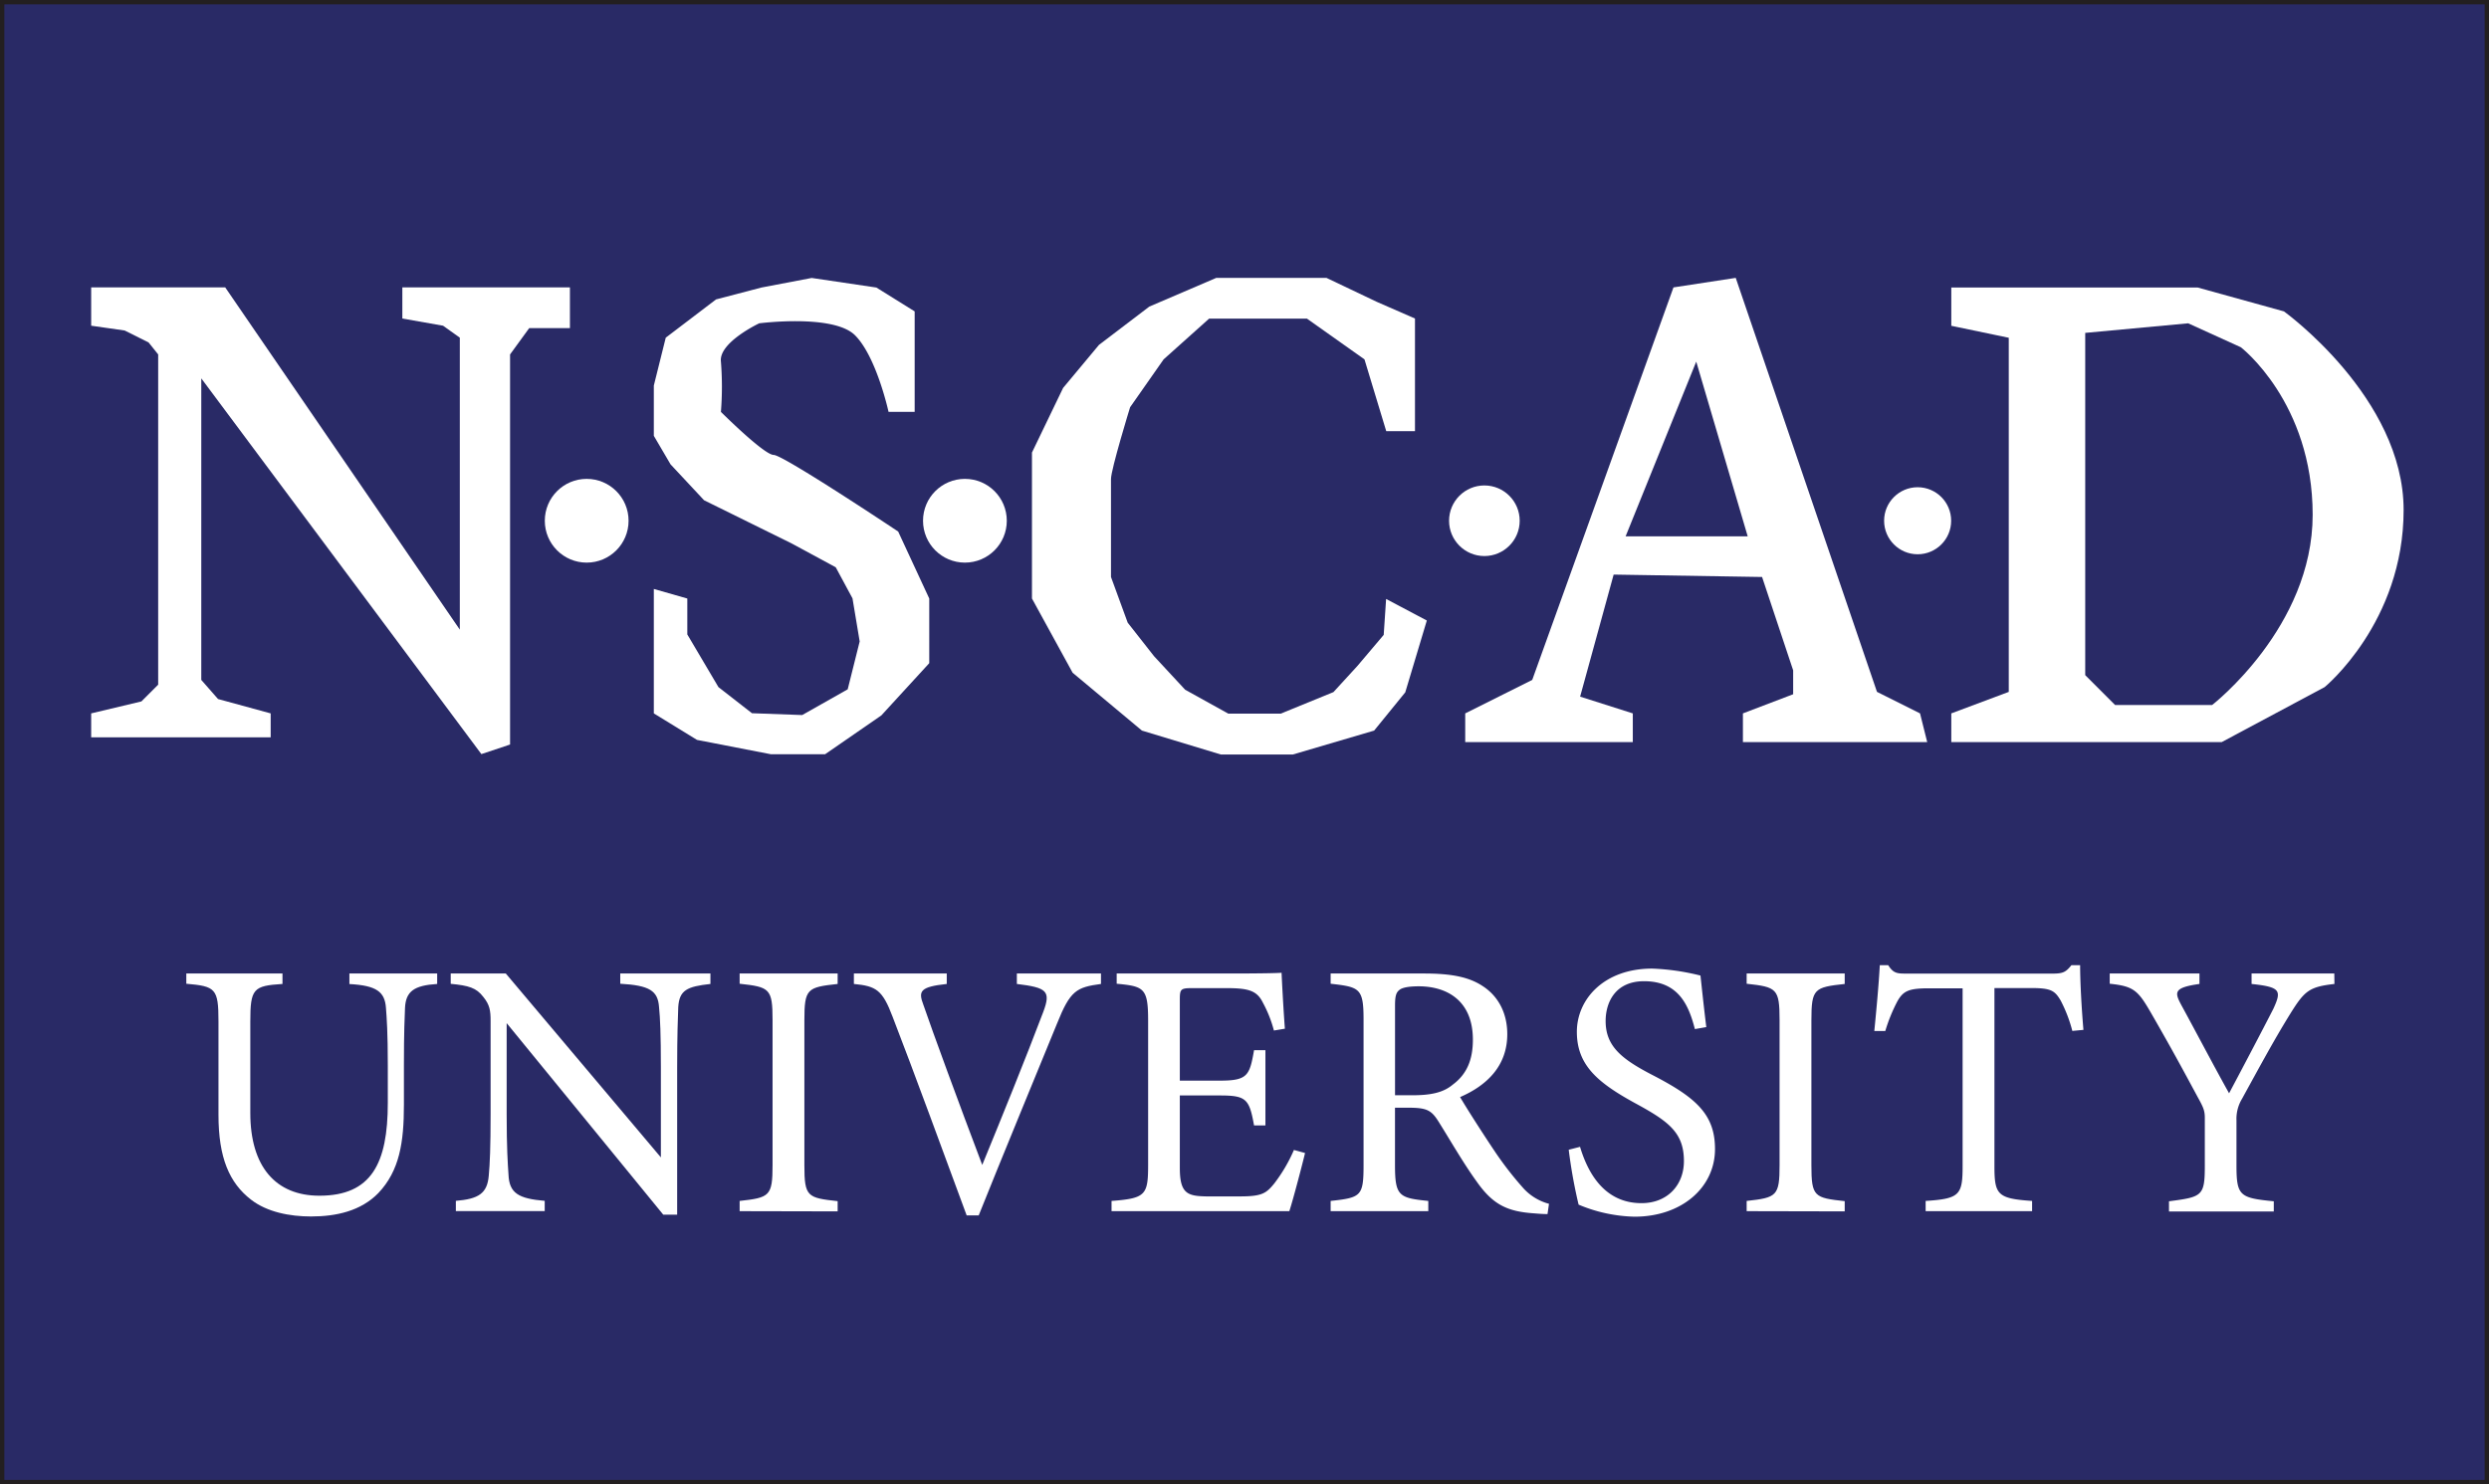 <svg xmlns="http://www.w3.org/2000/svg" viewBox="0 0 571.67 341"><rect x="0" y="0" width="571.67" height="341" fill="#808080" stroke="none"/><rect x="0.5" y="0.5" width="570.67" height="340" style="fill:#292a66;stroke:#231f20;stroke-miterlimit:10"/><path d="M113.24,418c-5.29.34-7.22,1.68-7.39,5.54-.08,1.94-.25,5.46-.25,13.19v9.07c0,8.57-1,15.12-5.88,20.25-4,4.11-9.66,5.37-15.46,5.37-4.87,0-10.08-1-13.77-3.86-5-3.86-7.48-9.66-7.48-19.49V426.6c0-7.56-.67-8.06-7.39-8.65V415.6H77.71V418c-6.72.42-7.39,1.09-7.39,8.65v21c0,12.27,5.79,19,15.87,19,11.93,0,15.71-7.39,15.71-21.33v-8.57c0-7.73-.25-10.92-.42-13.19-.25-3.78-2.18-5.2-8.4-5.54V415.6h20.16Z" transform="translate(-12.83 -191.94)" style="fill:#fff"/><path d="M176,418c-5.38.59-7.14,1.43-7.39,5.29-.09,2.69-.25,6.22-.25,14V471h-3.2L129.2,427v21c0,7.56.25,11.34.42,13.78.17,4.28,2.27,5.54,8.32,6.05v2.35H117.53v-2.35c5.2-.43,7.22-1.68,7.56-5.8.25-2.69.42-6.47.42-14.11V426.52c0-2.35-.17-3.7-1.68-5.55-1.6-2.1-3.36-2.6-7.48-3V415.6H129l35.62,42.25V437.27c0-7.81-.17-11.42-.42-13.94-.26-3.78-2.19-5-8.91-5.38V415.6H176Z" transform="translate(-12.83 -191.94)" style="fill:#fff"/><path d="M182.71,470.2v-2.35c6.89-.76,7.56-1.1,7.56-8.24V426.27c0-7.23-.67-7.56-7.56-8.32V415.6h22.51V418c-7,.76-7.64,1.09-7.64,8.32v33.34c0,7.23.67,7.48,7.64,8.24v2.35Z" transform="translate(-12.83 -191.94)" style="fill:#fff"/><path d="M265.7,418c-5.63.76-7.06,1.51-10.08,9.07-2.27,5.55-13.86,33.69-18,44.1h-2.77c-5-13.52-12.18-33.18-17-45.61-2.35-6.22-3.78-7.06-8.9-7.56V415.6h21.33V418c-6.21.67-6.55,1.68-5.37,4.79,2.1,6.13,8.23,22.84,13.52,36.79,4.45-10.84,10-24.53,14-35.11,1.84-4.87.84-5.63-6.05-6.47V415.6H265.7Z" transform="translate(-12.83 -191.94)" style="fill:#fff"/><path d="M312.57,456.84c-.51,2.19-2.77,10.84-3.61,13.36H268.13v-2.35c7.81-.59,8.4-1.35,8.4-8.24V426.43c0-7.47-.92-7.89-7.22-8.48V415.6H295c7.9,0,11.17-.09,12.18-.17.09,2.1.42,8.4.76,12.85l-2.52.42a28.35,28.35,0,0,0-2.52-6.38c-1.35-2.77-3.28-3.36-8.32-3.36h-8c-2.6,0-2.77.25-2.77,2.69v18.56h9.32c6.3,0,6.72-1.26,7.73-7h2.61v17.3h-2.61c-1.09-6.05-1.76-6.89-7.81-6.89h-9.24v16.72c0,5.88,1.85,6.38,6.05,6.47h7.81c5.12,0,6-.76,7.81-2.94a36.2,36.2,0,0,0,4.54-7.73Z" transform="translate(-12.83 -191.94)" style="fill:#fff"/><path d="M368.26,470.87c-1.09,0-2-.08-3.11-.17-6.13-.42-9.41-2-13.1-7.22-3.11-4.29-6.13-9.58-8.82-13.86-1.68-2.69-2.77-3.19-7.06-3.19h-2.94v13.18c0,7.14.93,7.56,7.65,8.24v2.35H318.45v-2.35c7-.76,7.56-1.1,7.56-8.24V426.1c0-7.14-.93-7.39-7.56-8.15V415.6h21.42c6.13,0,10.25.75,13.44,2.85,3.44,2.19,5.71,6,5.71,11.09,0,7.23-4.62,11.76-10.84,14.45,1.52,2.6,5.13,8.23,7.65,12a77.86,77.86,0,0,0,6.63,8.65,12.12,12.12,0,0,0,6.14,3.87Zm-31-27.3c4.37,0,7.14-.67,9.24-2.44,3.28-2.43,4.62-5.79,4.62-10.33,0-9-6-12.26-12.43-12.26-2.43,0-3.86.33-4.45.84-.76.59-1,1.43-1,3.61v20.58Z" transform="translate(-12.83 -191.94)" style="fill:#fff"/><path d="M402.11,428.37c-1.43-5.55-3.78-11-11.68-11-6.55,0-8.82,4.79-8.82,9.16,0,5.79,3.7,8.73,10.67,12.35,10.08,5.2,14.45,9.07,14.45,17.05,0,8.82-7.64,15.54-18.48,15.54a35.1,35.1,0,0,1-12.85-2.77,116,116,0,0,1-2.27-12.61l2.6-.67c1.69,5.63,5.38,12.94,14.12,12.94,6,0,9.74-4.2,9.74-9.66,0-6.47-3.44-9.07-10.84-13.11C379.93,440.8,375,436.77,375,429c0-7.47,6.21-14.53,17.3-14.53a53.34,53.34,0,0,1,11.09,1.6c.34,3,.67,6.38,1.34,11.84Z" transform="translate(-12.83 -191.94)" style="fill:#fff"/><path d="M414,470.2v-2.35c6.89-.76,7.56-1.1,7.56-8.24V426.27c0-7.23-.67-7.56-7.56-8.32V415.6h22.52V418c-7,.76-7.65,1.09-7.65,8.32v33.34c0,7.23.67,7.48,7.65,8.24v2.35Z" transform="translate(-12.83 -191.94)" style="fill:#fff"/><path d="M488.8,428.79a32.48,32.48,0,0,0-2.69-7c-1.35-2.26-2.19-2.85-6.81-2.85h-8.39v40.91c0,6.55.67,7.47,8.65,8v2.35H455.11v-2.35c7.81-.51,8.49-1.35,8.49-8V419H456c-4.62,0-6,.5-7.39,3a38.12,38.12,0,0,0-2.77,6.81h-2.52c.5-5.13,1-10.42,1.26-15.12h1.93c1.26,2,2.18,1.93,4.54,1.93h33.26c2.35,0,3-.34,4.28-1.93h2c0,3.94.34,10,.76,14.86Z" transform="translate(-12.83 -191.94)" style="fill:#fff"/><path d="M549,418c-5.88.67-6.88,1.6-10.24,7-3.78,6.13-6.89,11.93-11,19.41a8.89,8.89,0,0,0-1.26,4.95v10.33c0,7,.76,7.48,8.57,8.24v2.35H511v-2.35c7.65-1,8.23-1.18,8.23-8.24V448.78c0-1.68-.33-2.44-1.68-4.87-2.94-5.46-5.79-10.76-10.33-18.65-3.27-5.71-4.11-6.72-9.83-7.31V415.6H518V418c-6,.84-5.71,1.93-4.2,4.79,3.53,6.47,7.47,14,11,20.33,3-5.63,7.81-14.79,10.17-19.41,1.93-4.2,1.68-5-5-5.71V415.6h19Z" transform="translate(-12.83 -191.94)" style="fill:#fff"/><path d="M222.91,263.48v23.09h-6s-2.75-12.65-7.7-17.6-22-2.75-22-2.75-9.35,4.4-8.8,8.8a73.36,73.36,0,0,1,0,11.55s9.92,9.89,12.12,9.89,28.59,17.6,28.59,17.6l7.14,15.39V344.3l-11,12-12.93,8.93H189.92l-17-3.3L163,355.84V327.25l7.69,2.2v8.25l7.15,12.1,7.7,6,11.54.42,10.45-5.91,2.75-11-1.65-9.9-3.85-7.14-10.17-5.5-20.07-9.9-7.7-8.25L163,292.07V280.52l2.74-11,11.55-8.79L187.72,258l11.54-2.2,14.85,2.2Z" transform="translate(-12.83 -191.94)" style="fill:#fff"/><path d="M337.82,265.12V291h-6.6l-5-16.5-13.2-9.35H290.53l-10.44,9.35-7.7,11S268,299.76,268,302V324.5L271.84,335l6.05,7.7,7.14,7.7,9.9,5.49H307l12.09-4.94,5.5-6,6.05-7.15.55-8.25,9.35,4.95-4.95,16.5-7.15,8.79-18.69,5.5h-16.5l-18.14-5.5L259.19,346.5l-9.34-17.05V295.91L257,281.07l8.25-9.9,11.55-8.79,15.39-6.6h25.29l11.55,5.5Z" transform="translate(-12.83 -191.94)" style="fill:#fff"/><polygon points="384.36 66.03 351.92 156.21 336.53 163.9 336.53 170.5 375.02 170.5 375.02 163.9 362.92 160.05 370.62 132.01 404.71 132.56 411.85 154.01 411.85 159.5 400.31 163.9 400.31 170.5 442.64 170.5 440.99 163.9 431.1 158.95 398.66 63.84 384.36 66.03" style="fill:#fff"/><polygon points="389.59 83.08 373.37 123.22 401.41 123.22 389.59 83.08" style="fill:#292a66"/><path d="M461,258v8.79l13.2,2.75V350.9L461,355.84v6.6H523.1l23.65-12.64s18.14-14.85,18.14-40.69-27.49-45.63-27.49-45.63L517.6,258Z" transform="translate(-12.83 -191.94)" style="fill:#fff"/><path d="M491.76,268.42v78.63l6.87,6.87H520.9S544,336.05,544,310.21s-16.5-38.49-16.5-38.49l-12.09-5.5Z" transform="translate(-12.83 -191.94)" style="fill:#292a66"/><circle cx="134.75" cy="119.64" r="9.62" style="fill:#fff"/><circle cx="221.62" cy="119.64" r="9.62" style="fill:#fff"/><circle cx="340.93" cy="119.64" r="8.11" style="fill:#fff"/><circle cx="440.44" cy="119.64" r="7.7" style="fill:#fff"/><polygon points="36.33 81.43 36.33 157.3 32.48 161.15 20.94 163.9 20.94 169.4 62.17 169.4 62.17 163.9 50.08 160.6 46.23 156.21 46.23 86.93 110.56 173.25 117.15 171.05 117.15 81.43 121.55 75.38 130.9 75.38 130.9 66.03 92.41 66.03 92.41 73.18 101.76 74.83 105.61 77.58 105.61 144.66 51.73 66.03 20.94 66.03 20.94 74.83 28.63 75.93 34.13 78.68 36.33 81.43" style="fill:#fff"/><path d="M546.75,329.45" transform="translate(-12.83 -191.94)" style="fill:#fff"/></svg>